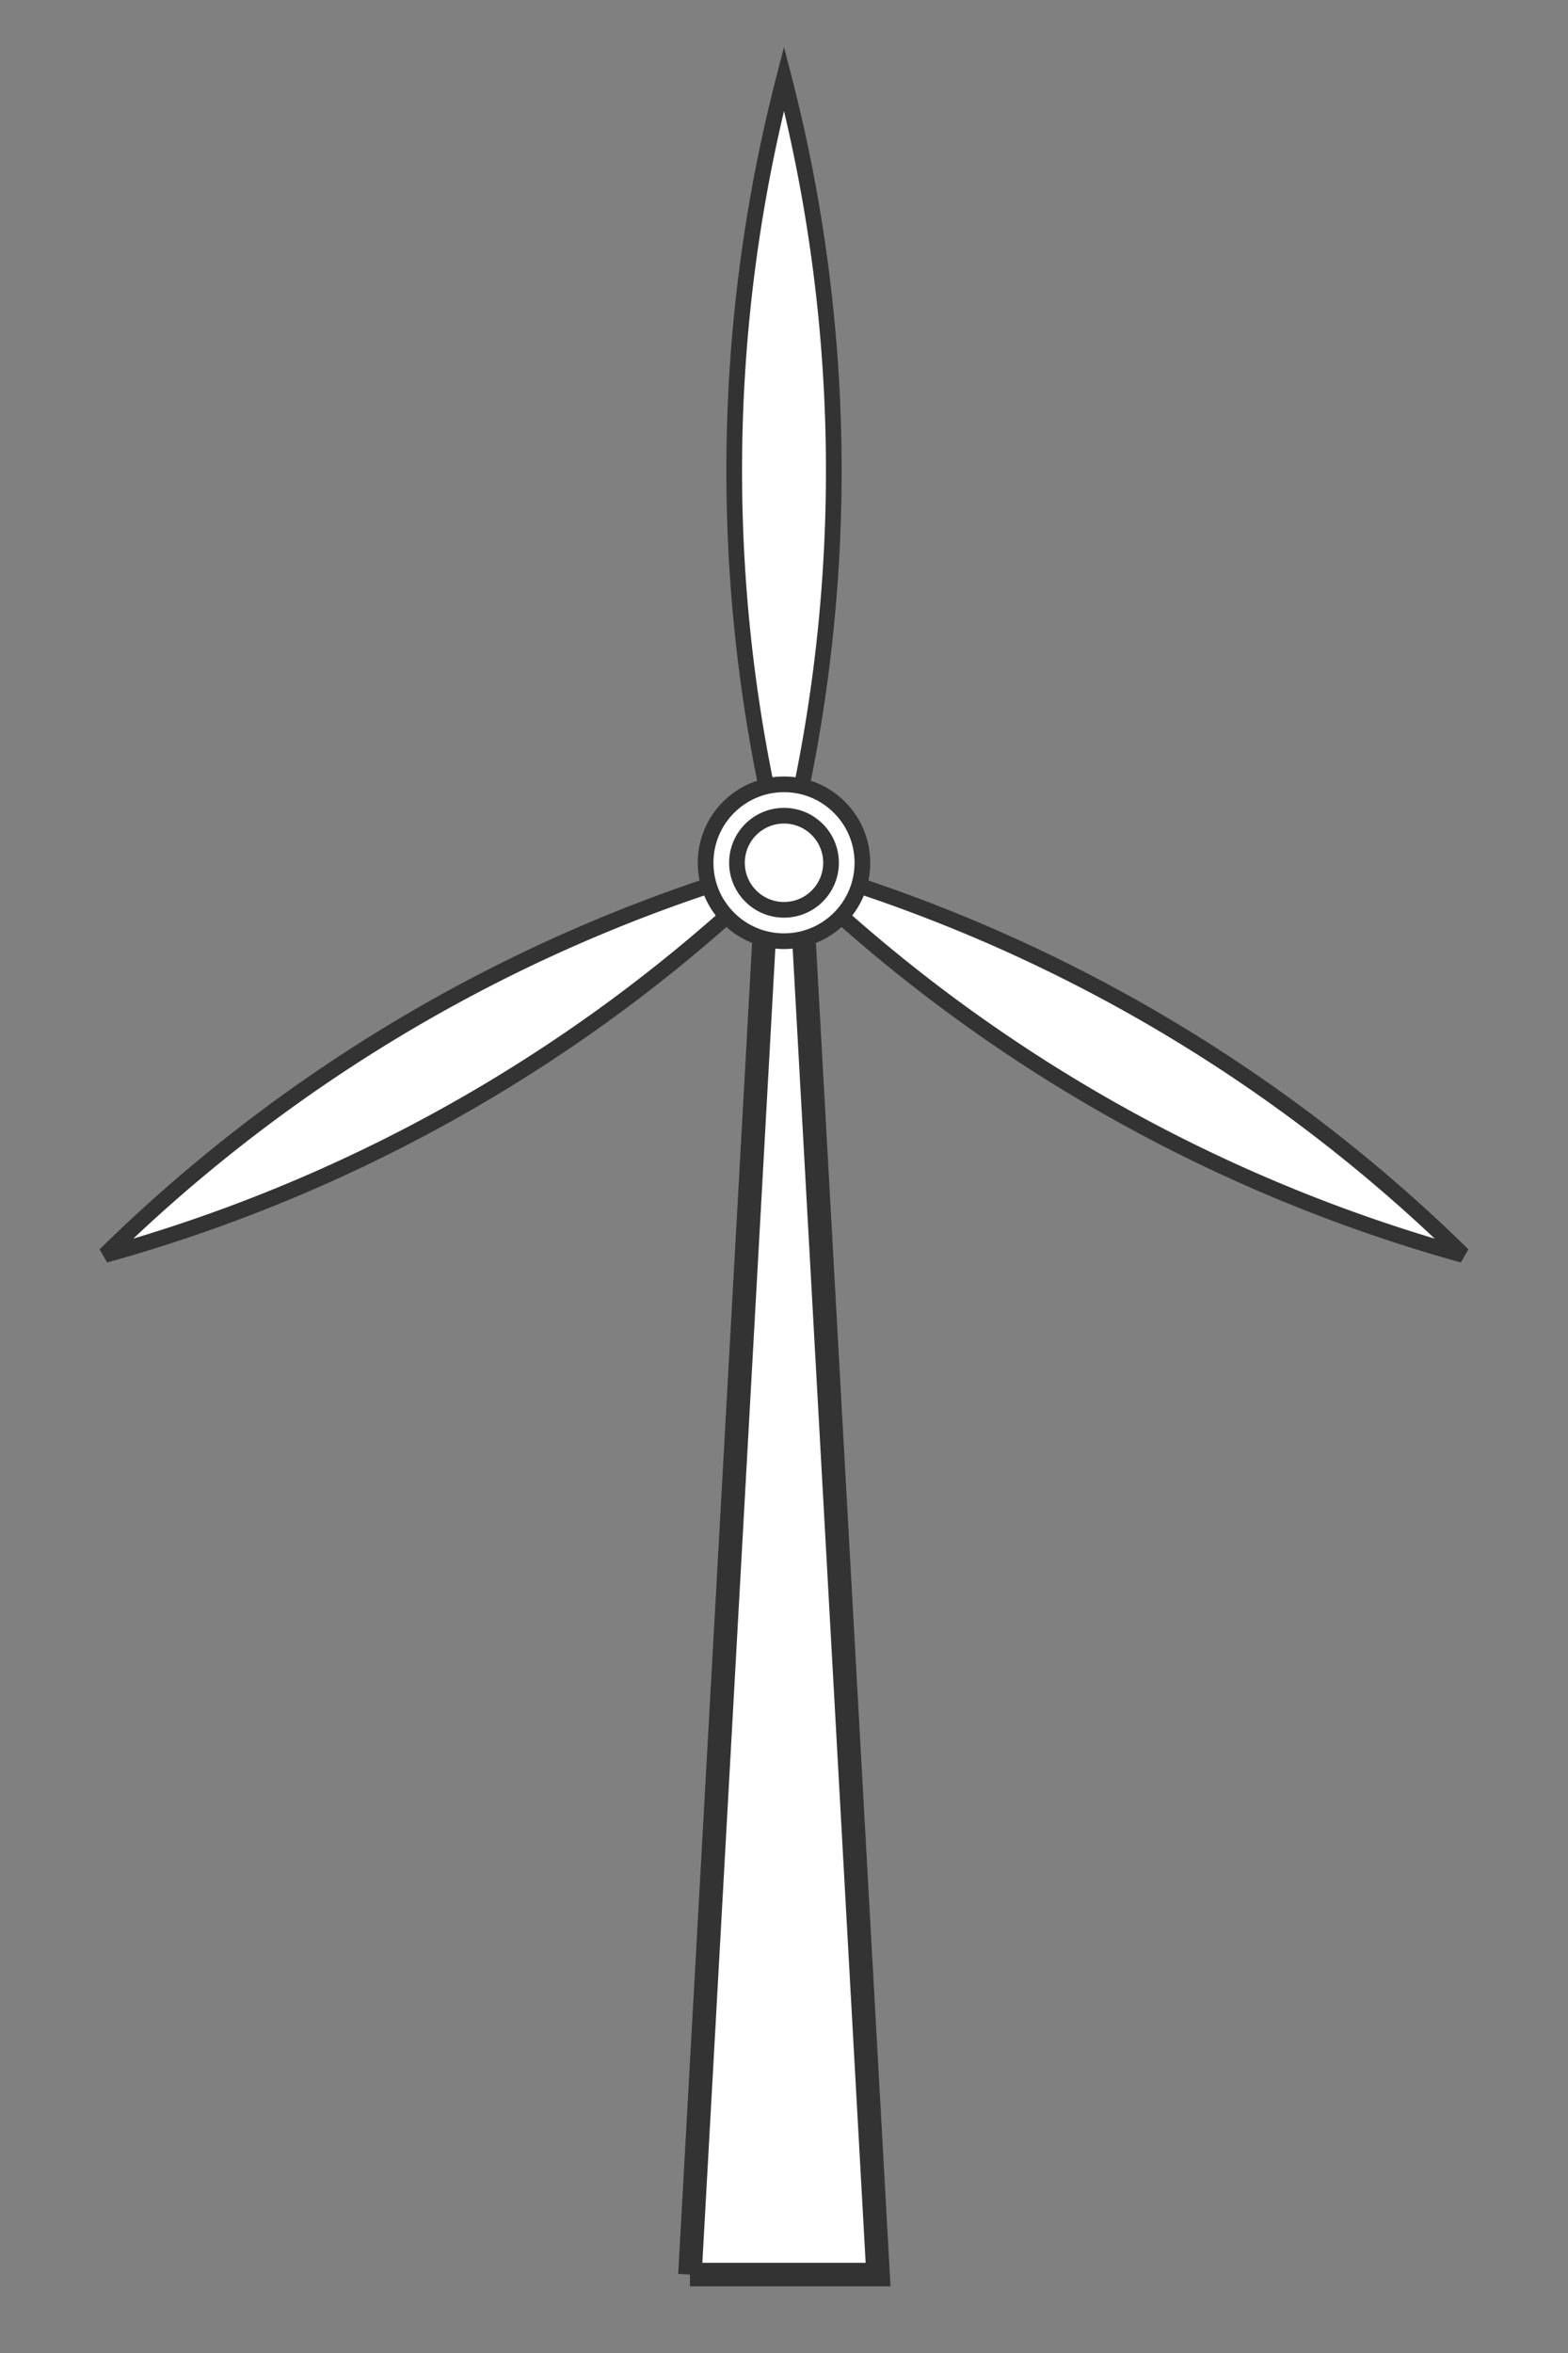 <?xml version="1.0" encoding="UTF-8" standalone="no"?>
<svg width="200" height="300" viewBox="-100 -110 200 300" xmlns="http://www.w3.org/2000/svg" preserveAspectRatio="xMinYMin meet">
<rect x="-100" y="-110" width="200" height="300" fill="#808080" stroke="none"/>
<style>
.blade {
	stroke: #333;
	stroke-width: 2;
	fill: #fff;
}
</style>
<g opacity="1">
	<!-- stand -->
	<polyline points="-12,180 -2,0 2,0 12,180 -12,180" stroke="#333" stroke-width="3" fill="#fff" />
	<!--	x = 100 x sin 60 = 86,60
			y = 100 x cos 60 = 50,00
			x = 100 x sin 180 = 0
			y = 100 x cos 180 = -100
			x = 100 x sin 300 = -86,60
			y = 100 x cos 300 = 50,00
	-->
	<!-- A rx ry x-axis-rotation large-arc-flag sweep-flag x y -->
	<g>
		<path class="blade" d="M 0,0 A 200,200 0 0,1 86.60,50.00 A 200,200 0 0,1 0,0" />
		<path class="blade" d="M 0,0 A 200,200 0 0,1 0,-100 A 200,200 0 0,1 0,0" />
		<path class="blade" d="M 0,0 A 200,200 0 0,1 -86.60,50.00 A 200,200 0 0,1 0,0" />
		<animateTransform attributeName="transform" 
						attributeType="XML" 
						dur="8s" 
						repeatCount="indefinite" 
						type="rotate" 
						from="0" 
						to="360" ></animateTransform>
	</g>
	<circle cx="0" cy="0" r="10" stroke-width="2" stroke="#333" fill="#fff" />
	<circle cx="0" cy="0" r="6" stroke-width="2" stroke="#333" fill="#fff" />
</g>
</svg>

